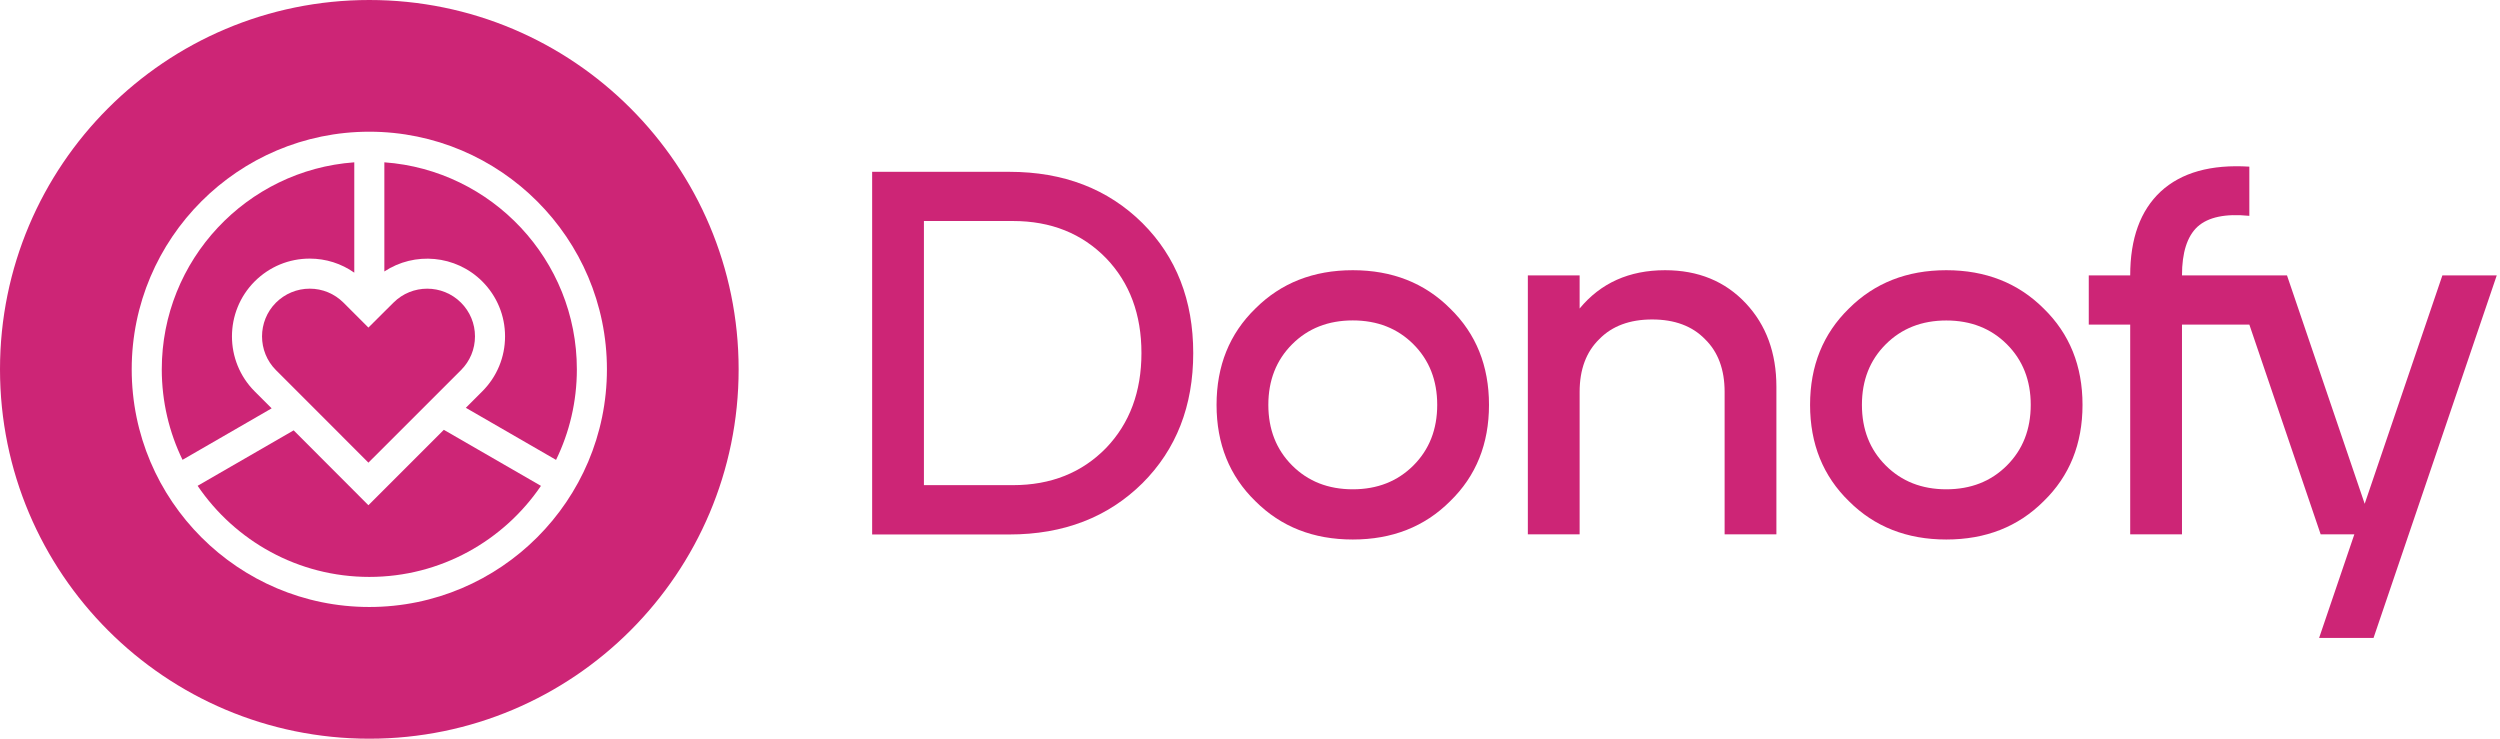 <?xml version="1.0" encoding="utf-8"?>
<!-- Generator: Adobe Illustrator 27.3.1, SVG Export Plug-In . SVG Version: 6.00 Build 0)  -->
<svg version="1.1" id="Layer_1" xmlns="http://www.w3.org/2000/svg" xmlns:xlink="http://www.w3.org/1999/xlink" x="0px" y="0px"
	 viewBox="0 0 415.7 122.83" style="enable-background:new 0 0 415.7 122.83;" xml:space="preserve">
<style type="text/css">
	.st0{fill:#CD2576;}
</style>
<path class="st0" d="M45.17,67.9l-14.82,8.56c-2.21-4.55-3.45-9.66-3.45-15.05c0-18.19,14.14-33.13,32.01-34.42v18.35
	C56.75,43.82,54.19,43,51.5,43c-3.45,0-6.69,1.34-9.15,3.79c-5.04,5.05-5.04,13.25,0,18.29L45.17,67.9z"/>
<path class="st0" d="M58.91,52.12l2.35,2.35l0.15-0.15l2.5-2.49l1.52-1.51c3.09-3.09,8.12-3.09,11.22,0c1.5,1.5,2.33,3.49,2.33,5.61
	c0,2.13-0.83,4.12-2.33,5.62l-7.33,7.33l-8.06,8.05l-7.95-7.96l-1.83-1.83l-1.83-1.83l-3.76-3.76c-3.09-3.09-3.09-8.13-0.01-11.22
	c1.51-1.5,3.51-2.33,5.62-2.33c2.12,0,4.11,0.83,5.61,2.32L58.91,52.12z"/>
<path class="st0" d="M73.8,71.47l16.15,9.32c-6.21,9.13-16.69,15.14-28.54,15.14c-11.86,0-22.34-6.01-28.55-15.15l15.97-9.22
	l12.43,12.45L73.8,71.47z"/>
<path class="st0" d="M95.92,61.41c0,5.4-1.24,10.5-3.46,15.06l-15-8.66l2.73-2.73c2.44-2.44,3.79-5.69,3.79-9.15
	c0-3.45-1.35-6.7-3.79-9.14c-4.42-4.41-11.27-4.96-16.28-1.65V26.99C81.78,28.28,95.92,43.22,95.92,61.41z"/>
<path class="st0" d="M104.83,17.99C93.72,6.87,78.36,0,61.41,0C44.45,0,29.1,6.87,17.98,17.99C6.87,29.1,0,44.45,0,61.41
	c0,33.92,27.49,61.42,61.41,61.42c16.95,0,32.31-6.88,43.42-17.99s17.99-26.47,17.99-43.43C122.82,44.45,115.94,29.1,104.83,17.99z
	 M61.41,100.93c-21.79,0-39.51-17.73-39.51-39.52c0-21.78,17.72-39.51,39.51-39.51c21.78,0,39.51,17.73,39.51,39.51
	C100.92,83.2,83.19,100.93,61.41,100.93z"/>
<g>
	<path class="st0" d="M167.84,28.57c9.01,0,16.39,2.84,22.13,8.53c5.63,5.63,8.44,12.83,8.44,21.62c0,8.78-2.81,15.99-8.44,21.62
		c-5.74,5.68-13.12,8.53-22.13,8.53h-22.82V28.57H167.84z M168.44,80.67c6.31,0,11.48-2.07,15.5-6.2c3.9-4.08,5.86-9.33,5.86-15.76
		c0-6.43-1.95-11.68-5.86-15.76c-4.02-4.13-9.19-6.2-15.5-6.2h-14.81v43.92H168.44z"/>
	<path class="st0" d="M224.94,44.93c6.54,0,11.94,2.12,16.19,6.37c4.31,4.19,6.46,9.53,6.46,16.02s-2.15,11.83-6.46,16.02
		c-4.25,4.25-9.65,6.37-16.19,6.37c-6.55,0-11.94-2.12-16.19-6.37c-4.31-4.19-6.46-9.53-6.46-16.02s2.15-11.83,6.46-16.02
		C213,47.06,218.39,44.93,224.94,44.93z M224.94,81.36c4.08,0,7.43-1.32,10.08-3.96c2.64-2.64,3.96-6,3.96-10.08
		c0-4.08-1.32-7.44-3.96-10.08c-2.64-2.64-6-3.96-10.08-3.96c-4.08,0-7.44,1.32-10.08,3.96c-2.64,2.64-3.96,6-3.96,10.08
		c0,4.08,1.32,7.44,3.96,10.08C217.5,80.04,220.86,81.36,224.94,81.36z"/>
	<path class="st0" d="M276.87,44.93c5.51,0,9.99,1.84,13.43,5.51c3.39,3.62,5.08,8.24,5.08,13.87v24.54h-8.61V65.17
		c0-3.73-1.09-6.66-3.27-8.78c-2.12-2.18-5.05-3.27-8.78-3.27c-3.73,0-6.66,1.09-8.79,3.27c-2.18,2.12-3.27,5.05-3.27,8.78v23.68
		h-8.61V45.79h8.61v5.51C266.16,47.06,270.9,44.93,276.87,44.93z"/>
	<path class="st0" d="M323.63,44.93c-6.54,0-11.94,2.13-16.19,6.37c-4.3,4.2-6.46,9.53-6.46,16.02s2.16,11.83,6.46,16.02
		c4.25,4.25,9.65,6.37,16.19,6.37c6.55,0,11.94-2.12,16.19-6.37c4.31-4.19,6.46-9.53,6.46-16.02s-2.15-11.82-6.46-16.02
		C335.57,47.06,330.18,44.93,323.63,44.93z M333.71,77.4c-2.64,2.64-6,3.96-10.08,3.96c-4.07,0-7.43-1.32-10.07-3.96
		c-2.65-2.64-3.96-6-3.96-10.08c0-4.07,1.31-7.43,3.96-10.07c2.64-2.64,6-3.96,10.07-3.96c4.08,0,7.44,1.32,10.08,3.96
		s3.96,6,3.96,10.07C337.67,71.4,336.35,74.76,333.71,77.4z"/>
	<path class="st0" d="M415.16,45.79l-20.49,60.29h-9.05l5.86-17.23h-5.6l-11.86-34.88h-11.2v34.88h-8.61V53.97h-6.89v-8.18h6.89
		c0-6.14,1.69-10.79,5.08-13.95c3.44-3.16,8.35-4.53,14.73-4.13v8.18c-3.97-0.4-6.84,0.2-8.62,1.81c-1.72,1.6-2.58,4.3-2.58,8.09
		h17.46l12.92,37.98l12.92-37.98H415.16z"/>
</g>
</svg>
